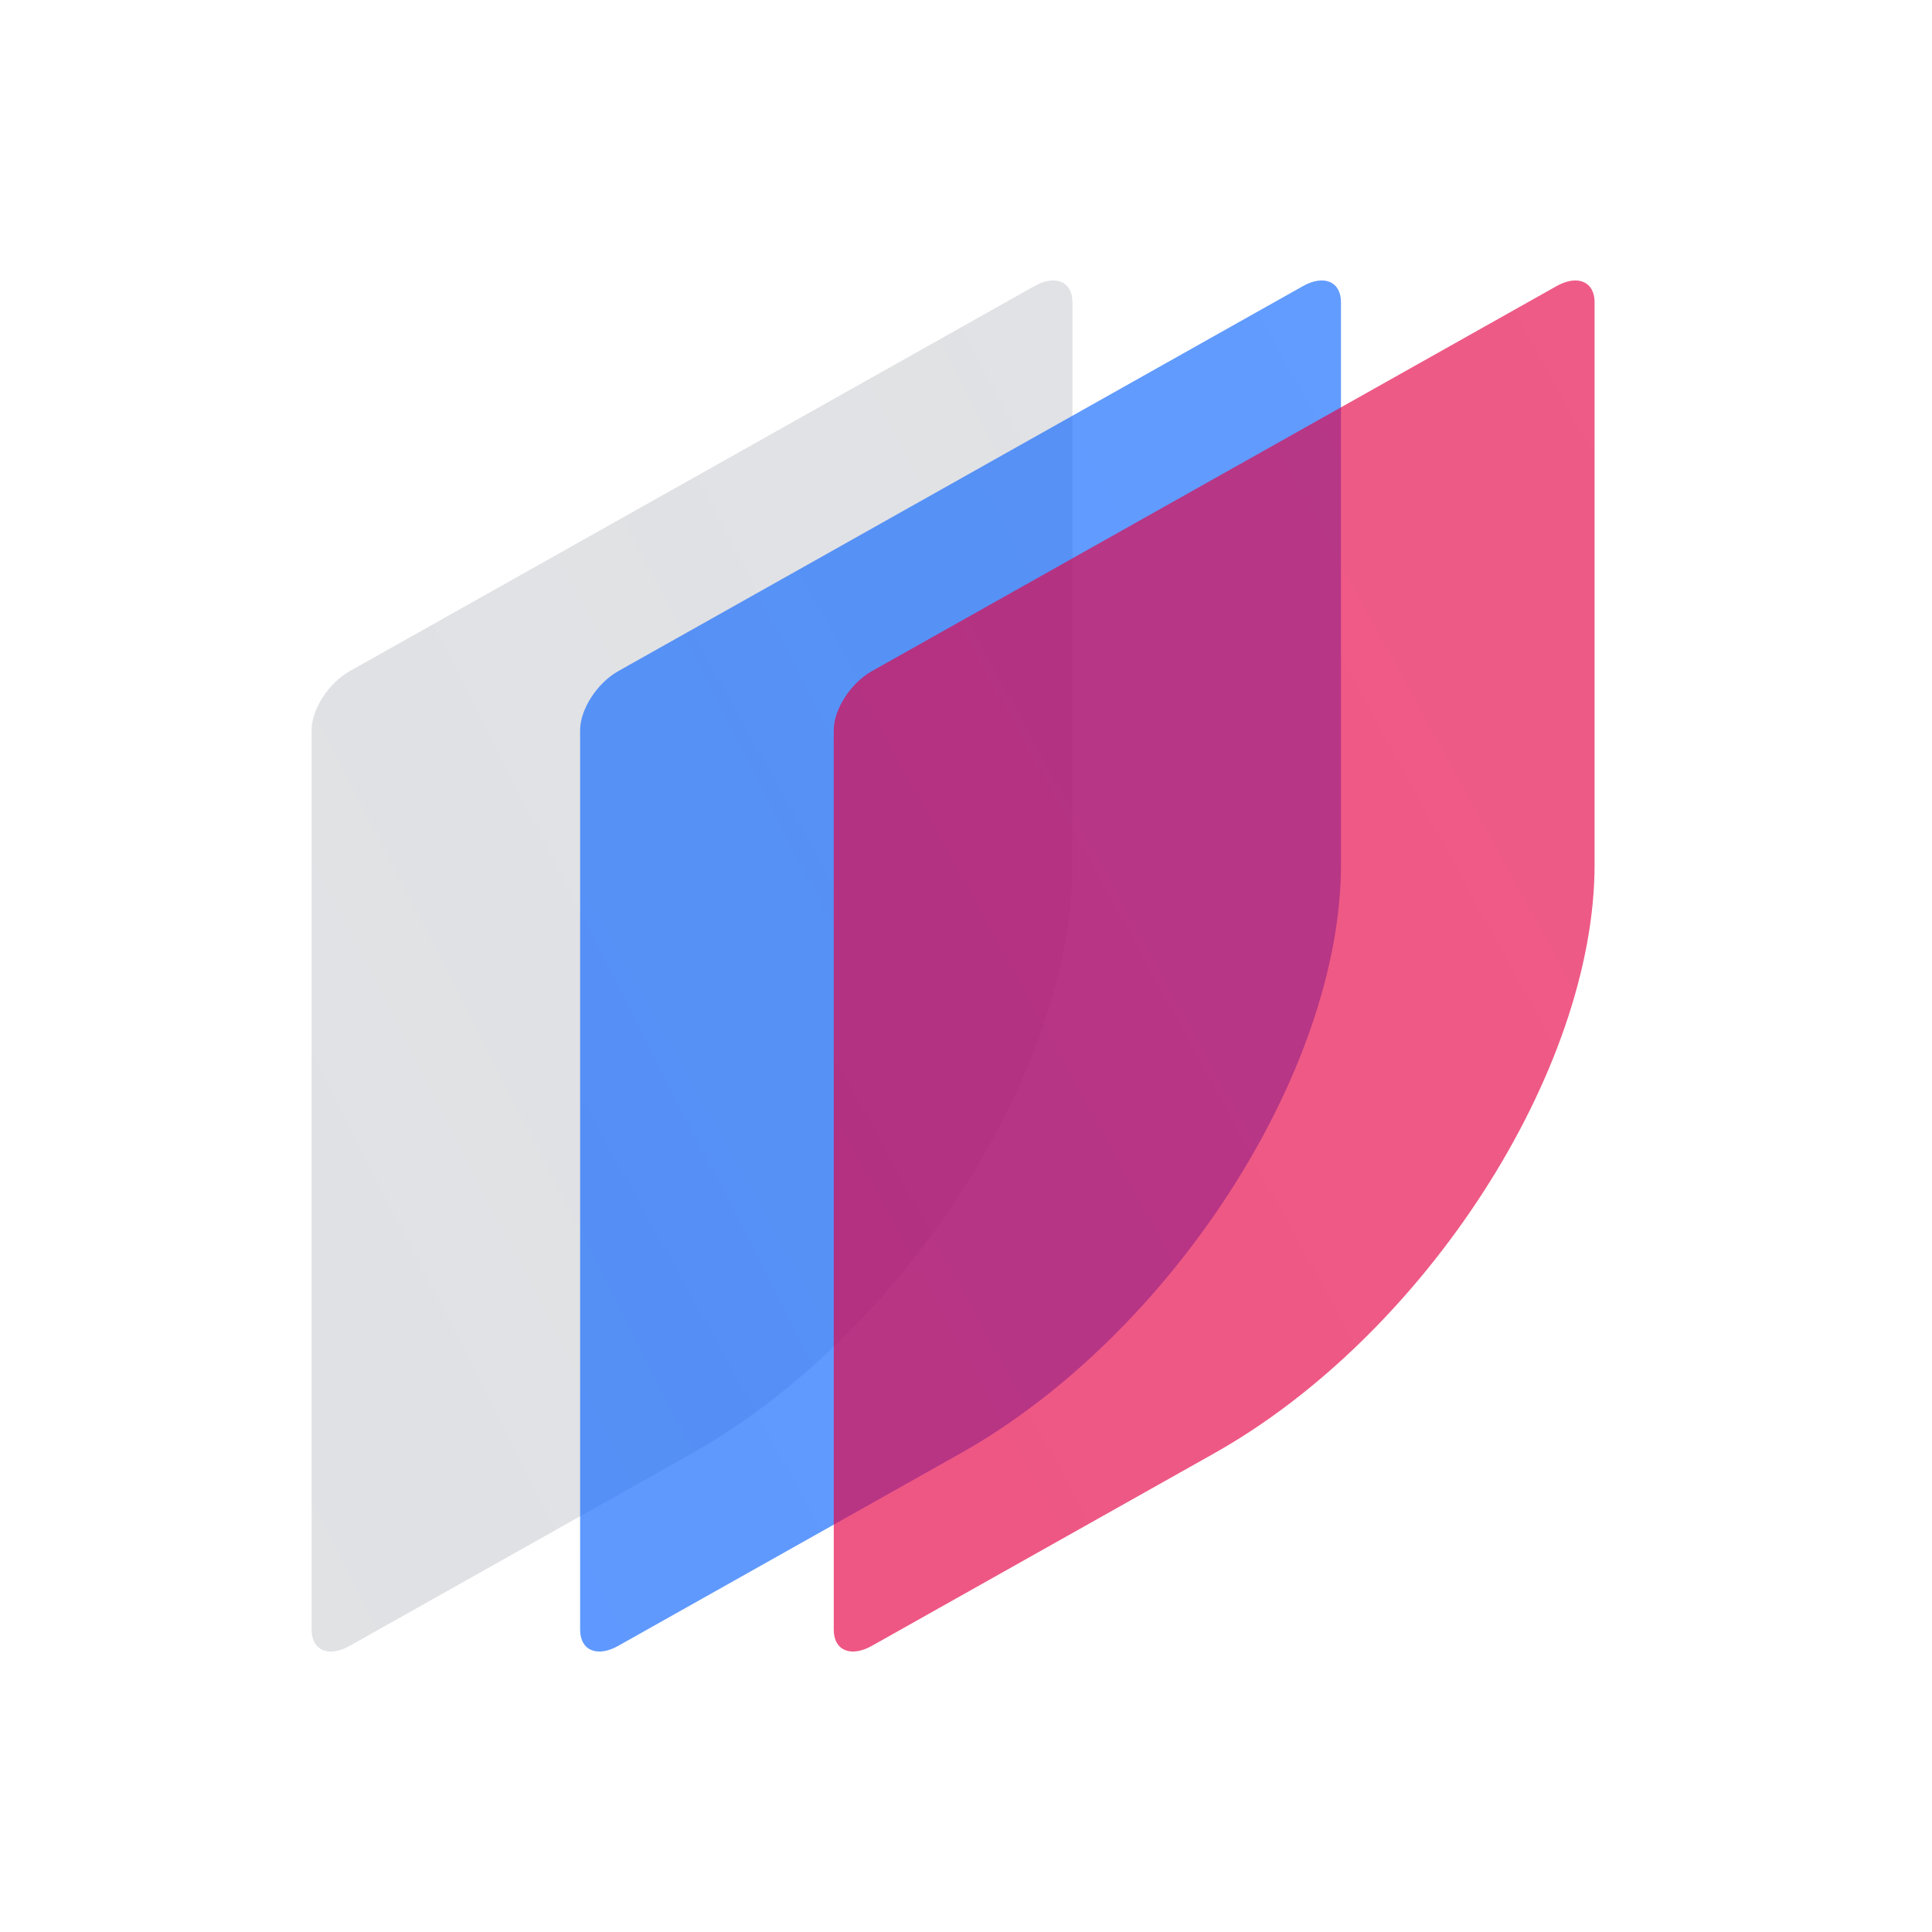 <svg width="62" height="62" viewBox="0 0 62 62" fill="none" xmlns="http://www.w3.org/2000/svg">
<g clip-path="url(#clip0_1639_32)">
<path style="mix-blend-mode:multiply" fill-rule="evenodd" clip-rule="evenodd" d="M34.416 27.744C34.416 34.388 28.95 42.848 22.208 46.639L11.221 52.818C10.546 53.197 10 52.965 10 52.301V23.428C10 22.764 10.546 21.918 11.221 21.539L33.195 9.182C33.869 8.803 34.416 9.035 34.416 9.699V27.744Z" fill="url(#paint0_linear_1639_32)"/>
<path style="mix-blend-mode:multiply" fill-rule="evenodd" clip-rule="evenodd" d="M43.033 9.699V27.744C43.033 34.388 37.568 42.848 30.825 46.639L19.838 52.818C19.164 53.197 18.617 52.965 18.617 52.301V23.428C18.617 22.764 19.164 21.918 19.838 21.539L41.812 9.182C42.487 8.803 43.033 9.035 43.033 9.699Z" fill="url(#paint1_linear_1639_32)"/>
<path style="mix-blend-mode:multiply" d="M51.172 27.744C51.172 34.388 45.706 42.848 38.964 46.639L27.977 52.818C27.303 53.197 26.756 52.965 26.756 52.301V23.428C26.756 22.764 27.303 21.918 27.977 21.539L49.951 9.182C50.625 8.803 51.172 9.035 51.172 9.699V27.744Z" fill="url(#paint2_linear_1639_32)"/>
</g>
<defs>
<linearGradient id="paint0_linear_1639_32" x1="1606.68" y1="1494.31" x2="502.861" y2="2060.53" gradientUnits="userSpaceOnUse">
<stop stop-color="#D3D5D9" stop-opacity="0.4"/>
<stop offset="1" stop-color="#D3D5D9" stop-opacity="0.9"/>
</linearGradient>
<linearGradient id="paint1_linear_1639_32" x1="1615.3" y1="1384.66" x2="462.355" y2="2027.92" gradientUnits="userSpaceOnUse">
<stop stop-color="#146AFE" stop-opacity="0.403"/>
<stop offset="1" stop-color="#146AFE" stop-opacity="0.9"/>
</linearGradient>
<linearGradient id="paint2_linear_1639_32" x1="871.63" y1="2892.63" x2="2014" y2="2266.28" gradientUnits="userSpaceOnUse">
<stop stop-color="#E50044" stop-opacity="0.9"/>
<stop offset="1" stop-color="#E50044" stop-opacity="0.4"/>
</linearGradient>
<clipPath id="clip0_1639_32">
<rect width="41.171" height="44" fill="white" transform="translate(10 9)"/>
</clipPath>
</defs>
</svg>
